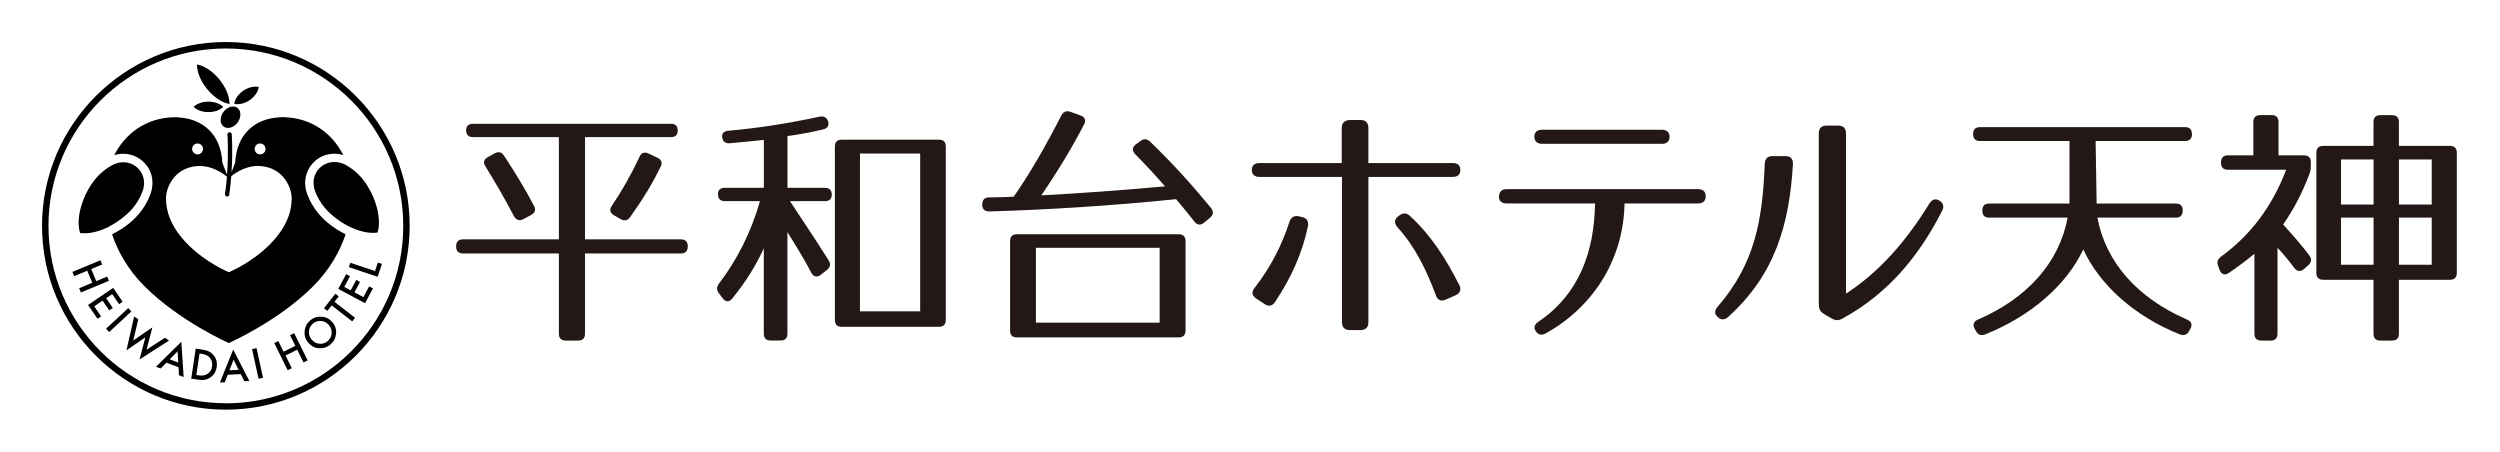 <svg width="238" height="43" viewBox="0 0 238 43" fill="none" xmlns="http://www.w3.org/2000/svg">
<g filter="url(#filter0_d_377_3231)">
<path d="M64.526 8.423C64.526 8.837 64.308 9.055 63.866 9.055H55.694V18.786H64.816C65.253 18.786 65.476 19.004 65.476 19.446V19.469C65.476 19.905 65.258 20.129 64.816 20.129H55.694V27.763C55.694 28.199 55.476 28.423 55.035 28.423H53.866C53.429 28.423 53.206 28.205 53.206 27.763V20.129H44.084C43.648 20.129 43.424 19.91 43.424 19.469V19.446C43.424 19.01 43.642 18.786 44.084 18.786H53.206V9.055H45.035C44.598 9.055 44.375 8.837 44.375 8.395C44.375 8.003 44.593 7.785 45.035 7.785H63.86C64.302 7.785 64.52 8.003 64.52 8.417L64.526 8.423ZM47.993 10.839C49.067 12.472 50.018 14.032 50.823 15.57C51.041 15.962 50.946 16.253 50.555 16.471L49.822 16.862C49.431 17.058 49.14 16.957 48.922 16.572C47.971 14.743 47.042 13.182 46.215 11.84C45.969 11.476 46.069 11.158 46.433 10.962L47.093 10.598C47.456 10.403 47.775 10.475 47.993 10.845V10.839ZM62.892 11.862C62.188 13.35 61.209 14.961 59.99 16.667C59.744 17.008 59.431 17.058 59.089 16.862L58.457 16.499C58.066 16.281 57.993 15.962 58.239 15.598C59.19 14.206 60.09 12.623 60.873 10.94C61.041 10.548 61.36 10.425 61.752 10.621L62.579 11.012C62.943 11.18 63.094 11.476 62.898 11.868L62.892 11.862Z" fill="#231815"/>
<path d="M69.481 9.642C69.039 9.664 68.799 9.474 68.748 9.032C68.726 8.691 68.916 8.473 69.358 8.445C72.138 8.199 74.968 7.763 78.038 7.103C78.43 7.03 78.721 7.176 78.844 7.567C78.939 7.959 78.771 8.227 78.357 8.322C77.333 8.568 76.209 8.786 74.968 8.954V13.881H78.525C78.966 13.881 79.185 14.1 79.185 14.541C79.185 14.933 78.966 15.151 78.525 15.151H75.208C77.059 17.931 78.279 19.81 78.888 20.783C79.106 21.124 79.056 21.415 78.743 21.683L78.156 22.148C77.792 22.439 77.451 22.366 77.227 21.952C76.64 20.805 75.79 19.418 74.962 18.098V27.757C74.962 28.194 74.744 28.417 74.302 28.417H73.374C72.932 28.417 72.714 28.199 72.714 27.757V19.636C71.981 21.247 71.008 22.83 69.716 24.413C69.425 24.776 69.084 24.776 68.788 24.39L68.446 23.926C68.2 23.607 68.2 23.317 68.446 22.998C70.18 20.733 71.517 18.07 72.35 15.145H69.011C68.569 15.145 68.351 14.927 68.351 14.485C68.351 14.094 68.569 13.876 69.011 13.876H72.719V9.318C71.769 9.413 70.695 9.536 69.475 9.636L69.481 9.642ZM89.38 27.114H80.141C79.705 27.114 79.481 26.896 79.481 26.454V9.955C79.481 9.519 79.699 9.295 80.141 9.295H89.38C89.822 9.295 90.04 9.513 90.04 9.955V26.454C90.04 26.89 89.822 27.114 89.38 27.114ZM87.602 10.615H81.869V25.638H87.602V10.615Z" fill="#231815"/>
<path d="M103.206 7.841C102.11 9.961 100.767 12.204 99.134 14.597C102.865 14.402 106.791 14.111 110.913 13.742C109.839 12.522 108.888 11.499 108.061 10.671C107.77 10.352 107.77 10.011 108.133 9.743L108.575 9.424C108.894 9.178 109.207 9.206 109.503 9.497C111.847 11.762 113.72 13.887 115.281 15.789C115.549 16.13 115.527 16.448 115.208 16.717L114.649 17.181C114.308 17.472 113.989 17.45 113.72 17.108C113.088 16.303 112.501 15.598 111.964 14.961C105.773 15.593 99.822 15.962 94.19 16.13C93.776 16.13 93.508 15.934 93.508 15.52V15.498C93.508 15.062 93.704 14.793 94.14 14.793C95.113 14.771 95.918 14.771 96.506 14.72C98.016 12.573 99.531 9.938 101.041 6.991C101.237 6.628 101.528 6.504 101.92 6.65L102.87 6.991C103.284 7.136 103.407 7.455 103.212 7.847L103.206 7.841ZM112.205 28.121H96.819C96.377 28.121 96.159 27.903 96.159 27.461V18.96C96.159 18.523 96.377 18.3 96.819 18.3H112.205C112.641 18.3 112.865 18.518 112.865 18.96V27.461C112.865 27.897 112.647 28.121 112.205 28.121ZM110.398 19.592H98.62V26.717H110.398V19.592Z" fill="#231815"/>
<path d="M129.537 27.422H128.491C128.027 27.422 127.759 27.176 127.759 26.689V12.841H119.906C119.442 12.841 119.174 12.623 119.174 12.181C119.174 11.739 119.442 11.521 119.906 11.521H127.731V8.205C127.731 7.718 127.977 7.472 128.463 7.422H129.537C130.001 7.422 130.27 7.69 130.27 8.154V11.521H138.29C138.776 11.521 139.023 11.739 139.023 12.181C139.023 12.623 138.776 12.841 138.29 12.841H130.27V26.689C130.27 27.153 130.024 27.422 129.537 27.422ZM119.442 23.401C120.952 21.449 122.004 19.424 122.759 17.109C122.904 16.672 123.223 16.499 123.659 16.594L123.978 16.667C124.42 16.762 124.61 17.103 124.515 17.545C123.978 20.106 122.932 22.422 121.394 24.737C121.125 25.151 120.762 25.201 120.37 24.933L119.587 24.418C119.174 24.15 119.123 23.786 119.442 23.395V23.401ZM136.707 24.133C135.779 21.695 134.783 19.575 133.049 17.645C132.731 17.282 132.708 16.89 133.1 16.6L133.195 16.527C133.558 16.258 133.877 16.236 134.218 16.549C136.265 18.428 137.63 20.599 138.922 23.132C139.14 23.546 139.017 23.915 138.581 24.105L137.652 24.519C137.216 24.715 136.869 24.592 136.702 24.128L136.707 24.133Z" fill="#231815"/>
<path d="M147.166 27.735C146.774 27.953 146.433 27.88 146.215 27.539C145.969 27.198 146.069 26.879 146.483 26.611C150.337 23.999 151.774 19.955 151.847 15.369H143.435C142.949 15.369 142.68 15.123 142.703 14.687C142.725 14.251 142.971 14.004 143.435 14.004H161.651C162.138 14.004 162.384 14.251 162.384 14.687C162.384 15.123 162.138 15.369 161.651 15.369H154.654C154.582 20.341 151.97 25.05 147.171 27.729L147.166 27.735ZM146.069 9.01C146.069 8.596 146.338 8.35 146.802 8.35H158.212C158.676 8.35 158.944 8.596 158.944 9.01C158.944 9.446 158.698 9.692 158.212 9.692H146.802C146.338 9.692 146.069 9.446 146.069 9.01Z" fill="#231815"/>
<path d="M170.689 11.616C170.348 17.371 168.983 22.148 164.52 26.174C164.179 26.493 163.816 26.465 163.519 26.174C163.2 25.884 163.2 25.565 163.519 25.201C167.104 21.057 167.786 16.913 168.005 11.594C168.027 11.107 168.273 10.861 168.737 10.861H169.979C170.465 10.861 170.712 11.13 170.684 11.616H170.689ZM173.15 25.028V8.691C173.15 8.205 173.418 7.959 173.883 7.959H175.007C175.471 7.959 175.739 8.205 175.739 8.691V23.954C178.933 21.879 181.472 18.954 183.665 15.397C183.933 14.983 184.252 14.86 184.638 15.106C185.001 15.324 185.102 15.666 184.884 16.079C182.882 20.006 180.029 23.809 175.376 26.342C175.012 26.538 174.716 26.516 174.375 26.32L173.67 25.906C173.307 25.688 173.156 25.442 173.156 25.028H173.15Z" fill="#231815"/>
<path d="M208.676 8.764C208.676 9.2 208.458 9.424 208.016 9.424H199.503L199.599 15.375H207.132C207.568 15.375 207.792 15.593 207.792 16.035V16.057C207.792 16.493 207.574 16.717 207.132 16.717H199.671C200.477 21.007 203.525 24.396 208.206 26.421C208.62 26.594 208.743 26.907 208.525 27.299L208.402 27.517C208.206 27.88 207.915 27.981 207.524 27.836C203.133 26.079 199.867 23.082 198.329 19.743C196.769 23.059 193.43 26.057 188.989 27.836C188.597 27.981 188.307 27.886 188.111 27.517L187.988 27.299C187.77 26.907 187.893 26.594 188.307 26.421C192.988 24.396 196.036 21.007 196.841 16.717H189.38C188.939 16.717 188.72 16.499 188.72 16.057V16.035C188.72 15.598 188.939 15.375 189.38 15.375H197.015V9.424H188.502C188.061 9.424 187.842 9.206 187.842 8.764C187.842 8.322 188.061 8.104 188.502 8.104H208.01C208.446 8.104 208.67 8.322 208.67 8.764H208.676Z" fill="#231815"/>
<path d="M219.99 11.448V11.79C219.99 12.081 219.968 12.304 219.845 12.595C219.213 14.278 218.407 15.861 217.356 17.371C218.379 18.495 219.28 19.541 219.867 20.347C220.113 20.688 220.035 21.007 219.722 21.275L219.33 21.616C219.011 21.907 218.67 21.834 218.402 21.493C217.96 20.884 217.401 20.201 216.819 19.592V27.763C216.819 28.199 216.601 28.423 216.159 28.423H215.281C214.839 28.423 214.621 28.205 214.621 27.763V20.157C213.916 20.744 213.111 21.353 212.182 21.985C211.791 22.254 211.478 22.131 211.304 21.695L211.159 21.303C211.014 20.94 211.137 20.671 211.45 20.425C214.207 18.423 216.304 15.694 217.641 12.159H212.104C211.662 12.159 211.444 11.941 211.444 11.499V11.448C211.444 11.012 211.662 10.789 212.104 10.789H214.52V7.617C214.52 7.181 214.738 6.957 215.18 6.957H216.254C216.69 6.957 216.914 7.176 216.914 7.617V10.789H219.33C219.766 10.789 219.99 11.007 219.99 11.448ZM233.888 10.548V21.974C233.888 22.41 233.67 22.634 233.228 22.634H228.374V27.763C228.374 28.199 228.156 28.423 227.714 28.423H226.618C226.176 28.423 225.958 28.205 225.958 27.763V22.634H221.176C220.74 22.634 220.516 22.416 220.516 21.974V10.548C220.516 10.112 220.734 9.888 221.176 9.888H225.958V7.623C225.958 7.187 226.176 6.963 226.618 6.963H227.714C228.15 6.963 228.374 7.181 228.374 7.623V9.888H233.228C233.665 9.888 233.888 10.106 233.888 10.548ZM225.963 11.18H222.865V15.47H225.963V11.18ZM225.963 16.717H222.865V21.202H225.963V16.717ZM231.5 11.18H228.379V15.47H231.5V11.18ZM231.5 16.717H228.379V21.202H231.5V16.717Z" fill="#231815"/>
<path d="M10.202 22.332L9.162 22.763L8.686 21.616L9.726 21.18L9.559 20.777L6.891 21.885L7.059 22.288L8.306 21.773L8.781 22.919L7.534 23.44L7.702 23.842L10.37 22.735L10.202 22.332Z" fill="black"/>
<path d="M10.398 25.548L10.739 25.319L10.107 24.39L10.678 23.999L11.332 24.955L11.668 24.72L10.773 23.406L8.385 25.034L9.285 26.348L9.621 26.119L8.972 25.162L9.766 24.62L10.398 25.548Z" fill="black"/>
<path d="M12.21 25.329L10.096 27.294L10.393 27.614L12.507 25.649L12.21 25.329Z" fill="black"/>
<path d="M16.092 28.423L15.701 28.154L13.95 29.29L14.509 27.159L12.686 28.417L13.162 26.398L12.77 26.13L12.037 29.357L13.838 28.11L13.285 30.218L16.092 28.423Z" fill="black"/>
<path d="M14.85 30.917L15.292 31.079L15.84 30.531L16.998 30.962L17.037 31.723L17.484 31.89L17.261 28.535L14.856 30.912L14.85 30.917ZM16.148 30.212L16.908 29.446L16.97 30.515L16.148 30.207V30.212Z" fill="black"/>
<path d="M19.896 29.463C19.739 29.379 19.515 29.318 19.23 29.279L18.632 29.189L18.206 32.047L18.799 32.136C19.09 32.181 19.32 32.187 19.482 32.159C19.661 32.131 19.834 32.058 20.007 31.946C20.354 31.723 20.561 31.387 20.628 30.951C20.695 30.515 20.6 30.14 20.343 29.827C20.214 29.67 20.069 29.552 19.901 29.469L19.896 29.463ZM20.192 30.878C20.147 31.191 20.002 31.426 19.761 31.588C19.644 31.667 19.515 31.717 19.381 31.739C19.247 31.762 19.085 31.756 18.889 31.728L18.693 31.7L18.995 29.653L19.191 29.681C19.56 29.737 19.823 29.866 19.985 30.067C20.164 30.291 20.231 30.565 20.186 30.878H20.192Z" fill="black"/>
<path d="M20.929 32.416L21.399 32.394L21.684 31.678L22.921 31.611L23.262 32.293L23.737 32.271L22.199 29.279L20.935 32.416H20.929ZM22.719 31.208L21.841 31.253L22.238 30.252L22.719 31.208Z" fill="black"/>
<path d="M24.423 29.142L23.997 29.236L24.615 32.055L25.041 31.961L24.423 29.142Z" fill="black"/>
<path d="M27.612 27.914L28.116 28.926L26.997 29.48L26.494 28.468L26.108 28.658L27.389 31.247L27.78 31.052L27.182 29.843L28.295 29.29L28.893 30.503L29.285 30.308L28.004 27.718L27.612 27.914Z" fill="black"/>
<path d="M30.633 26.152C30.219 26.119 29.856 26.23 29.537 26.499C29.218 26.767 29.039 27.108 29 27.522C28.961 27.936 29.073 28.3 29.336 28.613C29.632 28.965 30.001 29.15 30.432 29.155C30.823 29.161 31.165 29.044 31.45 28.803C31.774 28.529 31.953 28.188 31.992 27.774C32.031 27.36 31.919 26.997 31.651 26.678C31.383 26.365 31.047 26.186 30.628 26.152H30.633ZM31.192 28.484C30.98 28.663 30.723 28.742 30.426 28.725C30.13 28.708 29.878 28.574 29.671 28.328C29.475 28.093 29.392 27.836 29.414 27.539C29.436 27.248 29.565 27.002 29.794 26.806C30.023 26.611 30.286 26.527 30.577 26.555C30.868 26.583 31.114 26.711 31.31 26.946C31.506 27.181 31.595 27.444 31.573 27.741C31.55 28.037 31.422 28.277 31.187 28.473L31.192 28.484Z" fill="black"/>
<path d="M32.25 24.211L31.926 23.96L30.846 25.347L31.171 25.598L31.573 25.073L33.531 26.599L33.799 26.253L31.842 24.732L32.25 24.211Z" fill="black"/>
<path d="M34.599 24.284L33.748 23.831L34.274 22.841L33.916 22.645L33.385 23.641L32.775 23.311L33.318 22.293L32.954 22.097L32.205 23.507L34.755 24.866L35.505 23.456L35.141 23.266L34.599 24.284Z" fill="black"/>
<path d="M35.969 21.001L35.701 21.806L33.352 21.018L33.212 21.432L35.952 22.349L36.361 21.13L35.969 21.001Z" fill="black"/>
<path d="M21.5 0C11.852 0 4 7.852 4 17.5C4 27.148 11.852 35 21.5 35C31.148 35 39 27.148 39 17.5C39 7.852 31.153 0 21.5 0ZM21.5 34.39C12.188 34.39 4.615 26.812 4.615 17.5C4.615 8.188 12.188 0.615 21.5 0.615C30.812 0.615 38.39 8.194 38.39 17.506C38.39 26.818 30.812 34.396 21.5 34.396V34.39Z" fill="black"/>
<path d="M10.432 17.534C10.449 17.528 10.46 17.517 10.471 17.511C10.544 17.472 10.617 17.433 10.689 17.394C10.723 17.377 10.756 17.355 10.784 17.338C10.851 17.299 10.924 17.254 10.991 17.215C11.025 17.192 11.058 17.17 11.092 17.148C11.159 17.109 11.22 17.064 11.282 17.019C11.321 16.991 11.355 16.969 11.394 16.941C11.45 16.896 11.511 16.857 11.567 16.812C11.606 16.779 11.646 16.751 11.69 16.717C11.741 16.678 11.791 16.633 11.841 16.594C11.886 16.555 11.931 16.516 11.976 16.477C12.02 16.437 12.059 16.404 12.104 16.365C12.155 16.314 12.205 16.27 12.255 16.219C12.289 16.186 12.317 16.158 12.35 16.13C12.429 16.046 12.507 15.968 12.58 15.884C13.033 15.364 13.363 14.782 13.581 14.184C13.609 14.1 13.631 14.021 13.653 13.943C13.653 13.926 13.665 13.909 13.665 13.893C13.681 13.814 13.693 13.736 13.704 13.663C13.704 13.652 13.704 13.641 13.704 13.624C13.709 13.552 13.715 13.484 13.715 13.417C13.715 13.406 13.715 13.395 13.715 13.378C13.715 13.305 13.709 13.233 13.698 13.16C13.698 13.143 13.698 13.132 13.693 13.115C13.681 13.043 13.67 12.976 13.648 12.903C13.631 12.836 13.603 12.763 13.581 12.701C13.581 12.69 13.569 12.673 13.564 12.662C13.536 12.601 13.508 12.534 13.474 12.472C13.474 12.461 13.463 12.455 13.458 12.444C13.424 12.388 13.39 12.332 13.357 12.282C13.351 12.271 13.346 12.265 13.34 12.254C13.301 12.198 13.256 12.148 13.212 12.097C13.2 12.086 13.195 12.075 13.184 12.069C13.139 12.019 13.088 11.974 13.038 11.93C12.988 11.885 12.932 11.84 12.876 11.801C12.865 11.79 12.854 11.784 12.842 11.779C12.787 11.739 12.731 11.706 12.669 11.672C12.658 11.672 12.652 11.667 12.641 11.661C12.585 11.633 12.529 11.605 12.468 11.583C12.457 11.583 12.445 11.572 12.434 11.572C12.373 11.549 12.306 11.527 12.238 11.51C12.222 11.51 12.21 11.505 12.194 11.499C12.127 11.482 12.059 11.471 11.992 11.46H11.981C11.908 11.449 11.836 11.449 11.769 11.449C11.757 11.449 11.752 11.449 11.741 11.449C11.735 11.449 11.724 11.449 11.718 11.449C11.646 11.449 11.573 11.449 11.5 11.46C11.489 11.46 11.478 11.46 11.467 11.46C11.399 11.471 11.327 11.482 11.26 11.499C11.248 11.499 11.232 11.505 11.22 11.51C11.148 11.527 11.069 11.555 10.997 11.583C10.98 11.588 10.963 11.594 10.947 11.6C10.868 11.633 10.79 11.667 10.712 11.706C10.617 11.756 10.521 11.818 10.426 11.874C9.968 12.153 9.543 12.506 9.168 12.936C7.965 14.323 7.155 16.644 7.619 18.177C8.463 18.305 9.487 18.037 10.432 17.55V17.534Z" fill="black"/>
<path d="M14.011 11.806C14.542 12.562 14.66 13.524 14.335 14.446C14.078 15.162 13.692 15.816 13.189 16.404C12.518 17.181 11.612 17.847 10.666 18.305C11.215 19.927 12.171 21.667 13.754 23.249C17.104 26.599 21.785 28.658 21.785 28.658C21.785 28.658 26.466 26.599 29.816 23.249C31.399 21.667 32.355 19.927 32.904 18.305C31.959 17.841 31.052 17.181 30.381 16.404C29.878 15.822 29.492 15.162 29.235 14.446C28.905 13.529 29.022 12.567 29.559 11.806C30.079 11.068 30.924 10.632 31.824 10.632C32.115 10.632 32.406 10.677 32.685 10.766C31.651 8.736 29.704 7.209 26.964 7.153C26.802 7.153 26.668 7.153 26.556 7.176C24.313 7.299 22.523 8.73 22.389 11.493L22.042 12.388C22.182 10.268 22.059 8.798 22.059 8.775C22.048 8.663 21.964 8.579 21.835 8.591C21.724 8.602 21.64 8.702 21.651 8.814C21.651 8.831 21.779 10.403 21.612 12.629L21.17 11.499C21.036 8.736 19.246 7.304 17.003 7.181C16.891 7.164 16.757 7.153 16.595 7.159C13.86 7.215 11.914 8.742 10.873 10.772C11.153 10.682 11.444 10.638 11.735 10.638C12.635 10.638 13.48 11.079 14 11.812L14.011 11.806ZM24.761 9.659C25.046 9.659 25.281 9.894 25.281 10.179C25.281 10.464 25.046 10.699 24.761 10.699C24.475 10.699 24.24 10.464 24.24 10.179C24.24 9.894 24.475 9.659 24.761 9.659ZM18.81 9.659C19.095 9.659 19.33 9.894 19.33 10.179C19.33 10.464 19.095 10.699 18.81 10.699C18.524 10.699 18.29 10.464 18.29 10.179C18.29 9.894 18.524 9.659 18.81 9.659ZM18.709 11.818C20.09 11.683 21.226 12.506 21.606 12.819C21.561 13.345 21.505 13.898 21.422 14.48C21.405 14.592 21.483 14.698 21.595 14.709C21.606 14.709 21.612 14.709 21.623 14.709C21.724 14.709 21.813 14.636 21.824 14.536C21.914 13.921 21.975 13.328 22.014 12.774C22.434 12.438 23.53 11.683 24.861 11.812C27.059 12.025 27.764 13.943 27.769 14.86C27.769 16.012 27.395 17.561 25.65 19.306C23.905 21.051 21.785 21.913 21.785 21.913C21.785 21.913 19.665 21.051 17.92 19.306C16.175 17.561 15.801 16.012 15.801 14.86C15.801 13.943 16.511 12.025 18.709 11.812V11.818Z" fill="black"/>
<path d="M32.568 11.56C32.495 11.532 32.417 11.51 32.344 11.488C32.333 11.488 32.316 11.482 32.305 11.476C32.238 11.46 32.166 11.448 32.098 11.437C32.087 11.437 32.076 11.437 32.065 11.437C31.992 11.426 31.919 11.426 31.847 11.426C31.841 11.426 31.83 11.426 31.824 11.426C31.813 11.426 31.808 11.426 31.796 11.426C31.724 11.426 31.651 11.426 31.584 11.437H31.573C31.506 11.448 31.439 11.46 31.371 11.476C31.355 11.476 31.343 11.482 31.327 11.488C31.259 11.504 31.192 11.527 31.131 11.549C31.12 11.549 31.108 11.56 31.097 11.56C31.041 11.583 30.98 11.611 30.924 11.639C30.913 11.639 30.907 11.644 30.896 11.65C30.834 11.683 30.779 11.717 30.723 11.756C30.711 11.762 30.7 11.773 30.689 11.778C30.633 11.818 30.577 11.862 30.527 11.907C30.477 11.952 30.426 11.997 30.381 12.047C30.37 12.058 30.365 12.069 30.354 12.075C30.309 12.125 30.264 12.176 30.225 12.232C30.219 12.243 30.214 12.248 30.208 12.259C30.174 12.31 30.141 12.366 30.107 12.422C30.107 12.433 30.096 12.438 30.091 12.45C30.057 12.511 30.029 12.573 30.001 12.64C29.995 12.651 29.99 12.668 29.984 12.679C29.956 12.746 29.934 12.813 29.917 12.88C29.9 12.947 29.884 13.02 29.872 13.093C29.872 13.11 29.872 13.121 29.867 13.138C29.856 13.21 29.85 13.283 29.85 13.356C29.85 13.367 29.85 13.378 29.85 13.395C29.85 13.462 29.85 13.535 29.861 13.602C29.861 13.613 29.861 13.624 29.861 13.641C29.872 13.719 29.884 13.792 29.9 13.87C29.9 13.887 29.906 13.904 29.912 13.921C29.934 13.999 29.956 14.083 29.984 14.161C30.202 14.765 30.532 15.341 30.985 15.861C31.058 15.945 31.137 16.029 31.215 16.107C31.243 16.141 31.276 16.169 31.31 16.197C31.36 16.247 31.41 16.297 31.461 16.342C31.5 16.381 31.545 16.421 31.59 16.454C31.634 16.493 31.679 16.532 31.724 16.572C31.774 16.611 31.824 16.655 31.875 16.695C31.914 16.728 31.953 16.756 31.998 16.79C32.054 16.834 32.115 16.874 32.171 16.918C32.21 16.946 32.244 16.974 32.283 16.997C32.344 17.041 32.412 17.081 32.473 17.125C32.507 17.148 32.54 17.17 32.574 17.192C32.641 17.237 32.714 17.276 32.781 17.315C32.814 17.332 32.848 17.355 32.876 17.371C32.949 17.41 33.021 17.45 33.094 17.489C33.105 17.494 33.122 17.506 33.133 17.511C34.084 17.998 35.102 18.266 35.946 18.138C36.405 16.605 35.594 14.284 34.397 12.897C34.022 12.466 33.597 12.114 33.139 11.834C33.044 11.778 32.949 11.717 32.853 11.667C32.775 11.627 32.697 11.594 32.619 11.56C32.602 11.555 32.585 11.549 32.568 11.544V11.56Z" fill="black"/>
<path d="M21.847 5.9C21.858 5.179 21.5 4.312 20.874 3.546C20.248 2.785 19.459 2.265 18.754 2.137C18.743 2.858 19.101 3.725 19.728 4.491C20.354 5.252 21.142 5.772 21.847 5.9Z" fill="black"/>
<path d="M19.845 6.672C20.416 6.672 20.936 6.488 21.255 6.174C20.936 5.861 20.416 5.677 19.84 5.677C19.269 5.677 18.749 5.861 18.43 6.174C18.749 6.488 19.269 6.672 19.845 6.672Z" fill="black"/>
<path d="M23.771 5.531C24.247 5.207 24.565 4.748 24.633 4.284C24.18 4.183 23.631 4.312 23.162 4.636C22.686 4.961 22.367 5.419 22.3 5.884C22.753 5.984 23.301 5.856 23.777 5.531H23.771Z" fill="black"/>
<path d="M21.265 6.667C20.907 7.159 20.918 7.78 21.293 8.054C21.472 8.182 21.707 8.216 21.959 8.143C22.216 8.071 22.451 7.897 22.624 7.657C22.982 7.164 22.971 6.544 22.596 6.27C22.479 6.18 22.333 6.141 22.188 6.141C21.869 6.141 21.511 6.331 21.265 6.667Z" fill="black"/>
</g>
<defs>
<filter id="filter0_d_377_3231" x="0" y="0" width="237.888" height="43" filterUnits="userSpaceOnUse" color-interpolation-filters="sRGB">
<feFlood flood-opacity="0" result="BackgroundImageFix"/>
<feColorMatrix in="SourceAlpha" type="matrix" values="0 0 0 0 0 0 0 0 0 0 0 0 0 0 0 0 0 0 127 0" result="hardAlpha"/>
<feOffset dy="4"/>
<feGaussianBlur stdDeviation="2"/>
<feComposite in2="hardAlpha" operator="out"/>
<feColorMatrix type="matrix" values="0 0 0 0 0 0 0 0 0 0 0 0 0 0 0 0 0 0 0.25 0"/>
<feBlend mode="normal" in2="BackgroundImageFix" result="effect1_dropShadow_377_3231"/>
<feBlend mode="normal" in="SourceGraphic" in2="effect1_dropShadow_377_3231" result="shape"/>
</filter>
</defs>
</svg>
